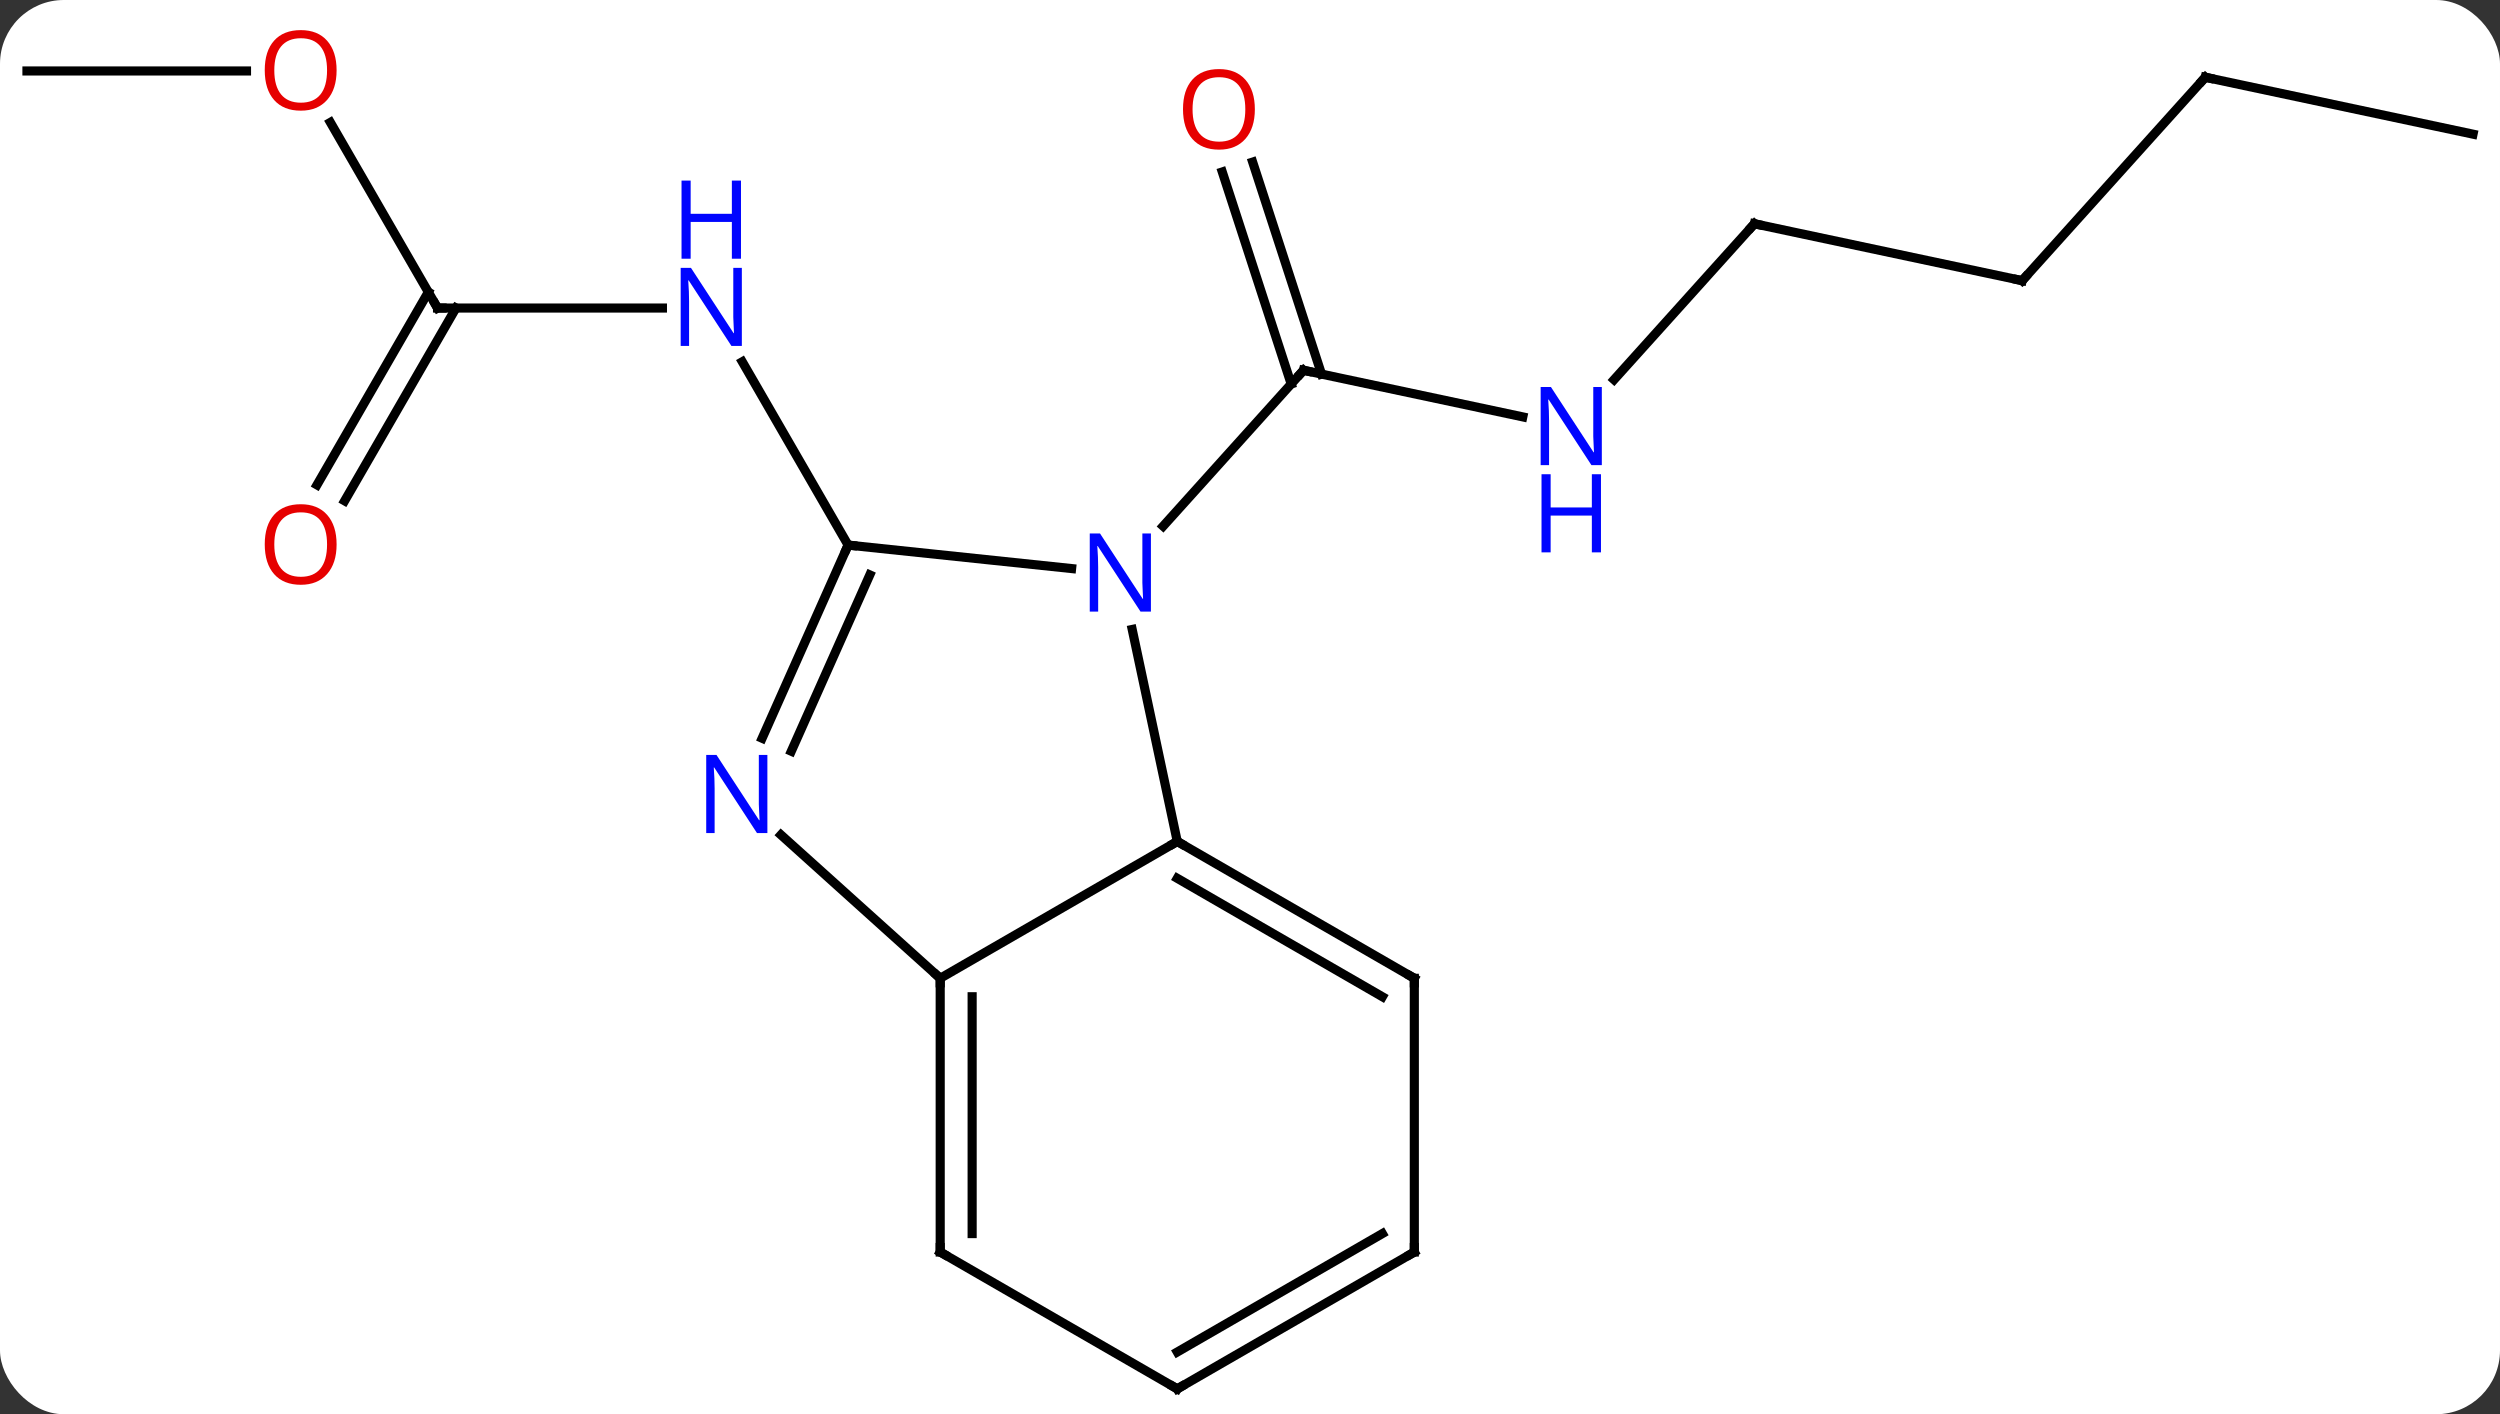 <svg width="274" viewBox="0 0 274 155" style="fill-opacity:1; color-rendering:auto; color-interpolation:auto; text-rendering:auto; stroke:black; stroke-linecap:square; stroke-miterlimit:10; shape-rendering:auto; stroke-opacity:1; fill:black; stroke-dasharray:none; font-weight:normal; stroke-width:1; font-family:'Open Sans'; font-style:normal; stroke-linejoin:miter; font-size:12; stroke-dashoffset:0; image-rendering:auto;" height="155" class="cas-substance-image" xmlns:xlink="http://www.w3.org/1999/xlink" xmlns="http://www.w3.org/2000/svg"><rect x="0" y="0" width="274" height="155" fill="#333333" stroke="none"/><svg class="cas-substance-single-component"><rect y="0" x="0" width="274" stroke="none" ry="7" rx="7" height="155" fill="white" class="cas-substance-group"/><svg y="0" x="0" width="274" viewBox="0 0 274 155" style="fill:black;" height="155" class="cas-substance-single-component-image"><svg><g><g transform="translate(137,80)" style="text-rendering:geometricPrecision; color-rendering:optimizeQuality; color-interpolation:linearRGB; stroke-linecap:butt; image-rendering:optimizeQuality;"><line y2="-34.308" y1="-39.417" x2="29.9" x1="5.865" style="fill:none;"/><line y2="-62.237" y1="-38.997" x2="0.291" x1="7.841" style="fill:none;"/><line y2="-61.156" y1="-37.916" x2="-3.038" x1="4.513" style="fill:none;"/><line y2="-22.332" y1="-39.417" x2="-9.521" x1="5.865" style="fill:none;"/><line y2="-55.476" y1="-38.389" x2="55.284" x1="39.898" style="fill:none;"/><line y2="-49.239" y1="-55.476" x2="84.627" x1="55.284" style="fill:none;"/><line y2="-71.532" y1="-49.239" x2="104.7" x1="84.627" style="fill:none;"/><line y2="-65.295" y1="-71.532" x2="134.046" x1="104.7" style="fill:none;"/><line y2="-46.239" y1="-46.239" x2="-89.046" x1="-64.398" style="fill:none;"/><line y2="-20.259" y1="-40.351" x2="-44.046" x1="-55.646" style="fill:none;"/><line y2="-66.586" y1="-46.239" x2="-100.792" x1="-89.046" style="fill:none;"/><line y2="-26.856" y1="-47.989" x2="-102.258" x1="-90.056" style="fill:none;"/><line y2="-25.106" y1="-46.239" x2="-99.227" x1="-87.025" style="fill:none;"/><line y2="-72.222" y1="-72.222" x2="-134.046" x1="-109.984" style="fill:none;"/><line y2="12.222" y1="-11.011" x2="-7.971" x1="-12.911" style="fill:none;"/><line y2="-20.259" y1="-17.685" x2="-44.046" x1="-19.552" style="fill:none;"/><line y2="27.222" y1="12.222" x2="-33.954" x1="-7.971" style="fill:none;"/><line y2="27.222" y1="12.222" x2="18.009" x1="-7.971" style="fill:none;"/><line y2="29.243" y1="16.264" x2="14.509" x1="-7.971" style="fill:none;"/><line y2="0.913" y1="-20.259" x2="-53.472" x1="-44.046" style="fill:none;"/><line y2="2.336" y1="-16.989" x2="-50.274" x1="-41.67" style="fill:none;"/><line y2="11.503" y1="27.222" x2="-51.409" x1="-33.954" style="fill:none;"/><line y2="57.222" y1="27.222" x2="-33.954" x1="-33.954" style="fill:none;"/><line y2="55.201" y1="29.243" x2="-30.454" x1="-30.454" style="fill:none;"/><line y2="57.222" y1="27.222" x2="18.009" x1="18.009" style="fill:none;"/><line y2="72.222" y1="57.222" x2="-7.971" x1="-33.954" style="fill:none;"/><line y2="72.222" y1="57.222" x2="-7.971" x1="18.009" style="fill:none;"/><line y2="68.18" y1="55.201" x2="-7.971" x1="14.509" style="fill:none;"/><path style="fill:none; stroke-miterlimit:5;" d="M6.354 -39.313 L5.865 -39.417 L5.53 -39.045"/></g><g transform="translate(137,80)" style="stroke-linecap:butt; fill:rgb(0,5,255); text-rendering:geometricPrecision; color-rendering:optimizeQuality; image-rendering:optimizeQuality; font-family:'Open Sans'; stroke:rgb(0,5,255); color-interpolation:linearRGB; stroke-miterlimit:5;"><path style="stroke:none;" d="M38.56 -29.024 L37.419 -29.024 L32.731 -36.211 L32.685 -36.211 Q32.778 -34.946 32.778 -33.899 L32.778 -29.024 L31.856 -29.024 L31.856 -37.586 L32.981 -37.586 L37.653 -30.43 L37.7 -30.43 Q37.7 -30.586 37.653 -31.446 Q37.606 -32.305 37.622 -32.68 L37.622 -37.586 L38.56 -37.586 L38.56 -29.024 Z"/><path style="stroke:none;" d="M38.466 -19.461 L37.466 -19.461 L37.466 -23.492 L32.95 -23.492 L32.95 -19.461 L31.95 -19.461 L31.95 -28.024 L32.95 -28.024 L32.95 -24.383 L37.466 -24.383 L37.466 -28.024 L38.466 -28.024 L38.466 -19.461 Z"/><path style="fill:rgb(230,0,0); stroke:none;" d="M0.532 -68.02 Q0.532 -65.958 -0.507 -64.778 Q-1.546 -63.598 -3.389 -63.598 Q-5.28 -63.598 -6.311 -64.763 Q-7.343 -65.927 -7.343 -68.036 Q-7.343 -70.13 -6.311 -71.278 Q-5.28 -72.427 -3.389 -72.427 Q-1.53 -72.427 -0.499 -71.255 Q0.532 -70.083 0.532 -68.02 ZM-6.296 -68.02 Q-6.296 -66.286 -5.553 -65.38 Q-4.811 -64.473 -3.389 -64.473 Q-1.968 -64.473 -1.241 -65.372 Q-0.514 -66.27 -0.514 -68.02 Q-0.514 -69.755 -1.241 -70.645 Q-1.968 -71.536 -3.389 -71.536 Q-4.811 -71.536 -5.553 -70.638 Q-6.296 -69.739 -6.296 -68.02 Z"/><path style="fill:none; stroke:black;" d="M54.949 -55.104 L55.284 -55.476 L55.773 -55.372"/><path style="fill:none; stroke:black;" d="M84.138 -49.343 L84.627 -49.239 L84.962 -49.611"/><path style="fill:none; stroke:black;" d="M104.365 -71.16 L104.7 -71.532 L105.189 -71.428"/><path style="stroke:none;" d="M-55.694 -42.083 L-56.835 -42.083 L-61.523 -49.27 L-61.569 -49.27 Q-61.476 -48.005 -61.476 -46.958 L-61.476 -42.083 L-62.398 -42.083 L-62.398 -50.645 L-61.273 -50.645 L-56.601 -43.489 L-56.554 -43.489 Q-56.554 -43.645 -56.601 -44.505 Q-56.648 -45.364 -56.632 -45.739 L-56.632 -50.645 L-55.694 -50.645 L-55.694 -42.083 Z"/><path style="stroke:none;" d="M-55.788 -51.645 L-56.788 -51.645 L-56.788 -55.676 L-61.304 -55.676 L-61.304 -51.645 L-62.304 -51.645 L-62.304 -60.208 L-61.304 -60.208 L-61.304 -56.567 L-56.788 -56.567 L-56.788 -60.208 L-55.788 -60.208 L-55.788 -51.645 Z"/><path style="fill:none; stroke:black;" d="M-88.546 -46.239 L-89.046 -46.239 L-89.296 -46.672"/><path style="fill:rgb(230,0,0); stroke:none;" d="M-100.109 -72.292 Q-100.109 -70.23 -101.148 -69.05 Q-102.187 -67.87 -104.03 -67.87 Q-105.921 -67.87 -106.952 -69.034 Q-107.984 -70.199 -107.984 -72.308 Q-107.984 -74.402 -106.952 -75.55 Q-105.921 -76.699 -104.03 -76.699 Q-102.171 -76.699 -101.14 -75.527 Q-100.109 -74.355 -100.109 -72.292 ZM-106.937 -72.292 Q-106.937 -70.558 -106.194 -69.652 Q-105.452 -68.745 -104.03 -68.745 Q-102.609 -68.745 -101.882 -69.644 Q-101.155 -70.542 -101.155 -72.292 Q-101.155 -74.027 -101.882 -74.917 Q-102.609 -75.808 -104.03 -75.808 Q-105.452 -75.808 -106.194 -74.909 Q-106.937 -74.011 -106.937 -72.292 Z"/><path style="fill:rgb(230,0,0); stroke:none;" d="M-100.109 -20.329 Q-100.109 -18.267 -101.148 -17.087 Q-102.187 -15.907 -104.03 -15.907 Q-105.921 -15.907 -106.952 -17.072 Q-107.984 -18.236 -107.984 -20.345 Q-107.984 -22.439 -106.952 -23.587 Q-105.921 -24.736 -104.03 -24.736 Q-102.171 -24.736 -101.14 -23.564 Q-100.109 -22.392 -100.109 -20.329 ZM-106.937 -20.329 Q-106.937 -18.595 -106.194 -17.689 Q-105.452 -16.782 -104.03 -16.782 Q-102.609 -16.782 -101.882 -17.681 Q-101.155 -18.579 -101.155 -20.329 Q-101.155 -22.064 -101.882 -22.954 Q-102.609 -23.845 -104.03 -23.845 Q-105.452 -23.845 -106.194 -22.947 Q-106.937 -22.048 -106.937 -20.329 Z"/><path style="stroke:none;" d="M-10.859 -12.968 L-12 -12.968 L-16.688 -20.155 L-16.734 -20.155 Q-16.641 -18.89 -16.641 -17.843 L-16.641 -12.968 L-17.563 -12.968 L-17.563 -21.53 L-16.438 -21.53 L-11.766 -14.374 L-11.719 -14.374 Q-11.719 -14.53 -11.766 -15.39 Q-11.813 -16.249 -11.797 -16.624 L-11.797 -21.53 L-10.859 -21.53 L-10.859 -12.968 Z"/><path style="fill:none; stroke:black;" d="M-7.538 12.472 L-7.971 12.222 L-8.404 12.472"/><path style="fill:none; stroke:black;" d="M-44.249 -19.802 L-44.046 -20.259 L-43.549 -20.207"/><path style="fill:none; stroke:black;" d="M-33.954 27.722 L-33.954 27.222 L-34.325 26.887"/><path style="fill:none; stroke:black;" d="M17.576 26.972 L18.009 27.222 L18.009 27.722"/><path style="stroke:none;" d="M-52.895 11.302 L-54.036 11.302 L-58.724 4.115 L-58.77 4.115 Q-58.677 5.38 -58.677 6.427 L-58.677 11.302 L-59.599 11.302 L-59.599 2.74 L-58.474 2.74 L-53.802 9.896 L-53.755 9.896 Q-53.755 9.74 -53.802 8.88 Q-53.849 8.021 -53.833 7.646 L-53.833 2.74 L-52.895 2.74 L-52.895 11.302 Z"/><path style="fill:none; stroke:black;" d="M-33.954 56.722 L-33.954 57.222 L-33.521 57.472"/><path style="fill:none; stroke:black;" d="M18.009 56.722 L18.009 57.222 L17.576 57.472"/><path style="fill:none; stroke:black;" d="M-8.404 71.972 L-7.971 72.222 L-7.538 71.972"/></g></g></svg></svg></svg></svg>